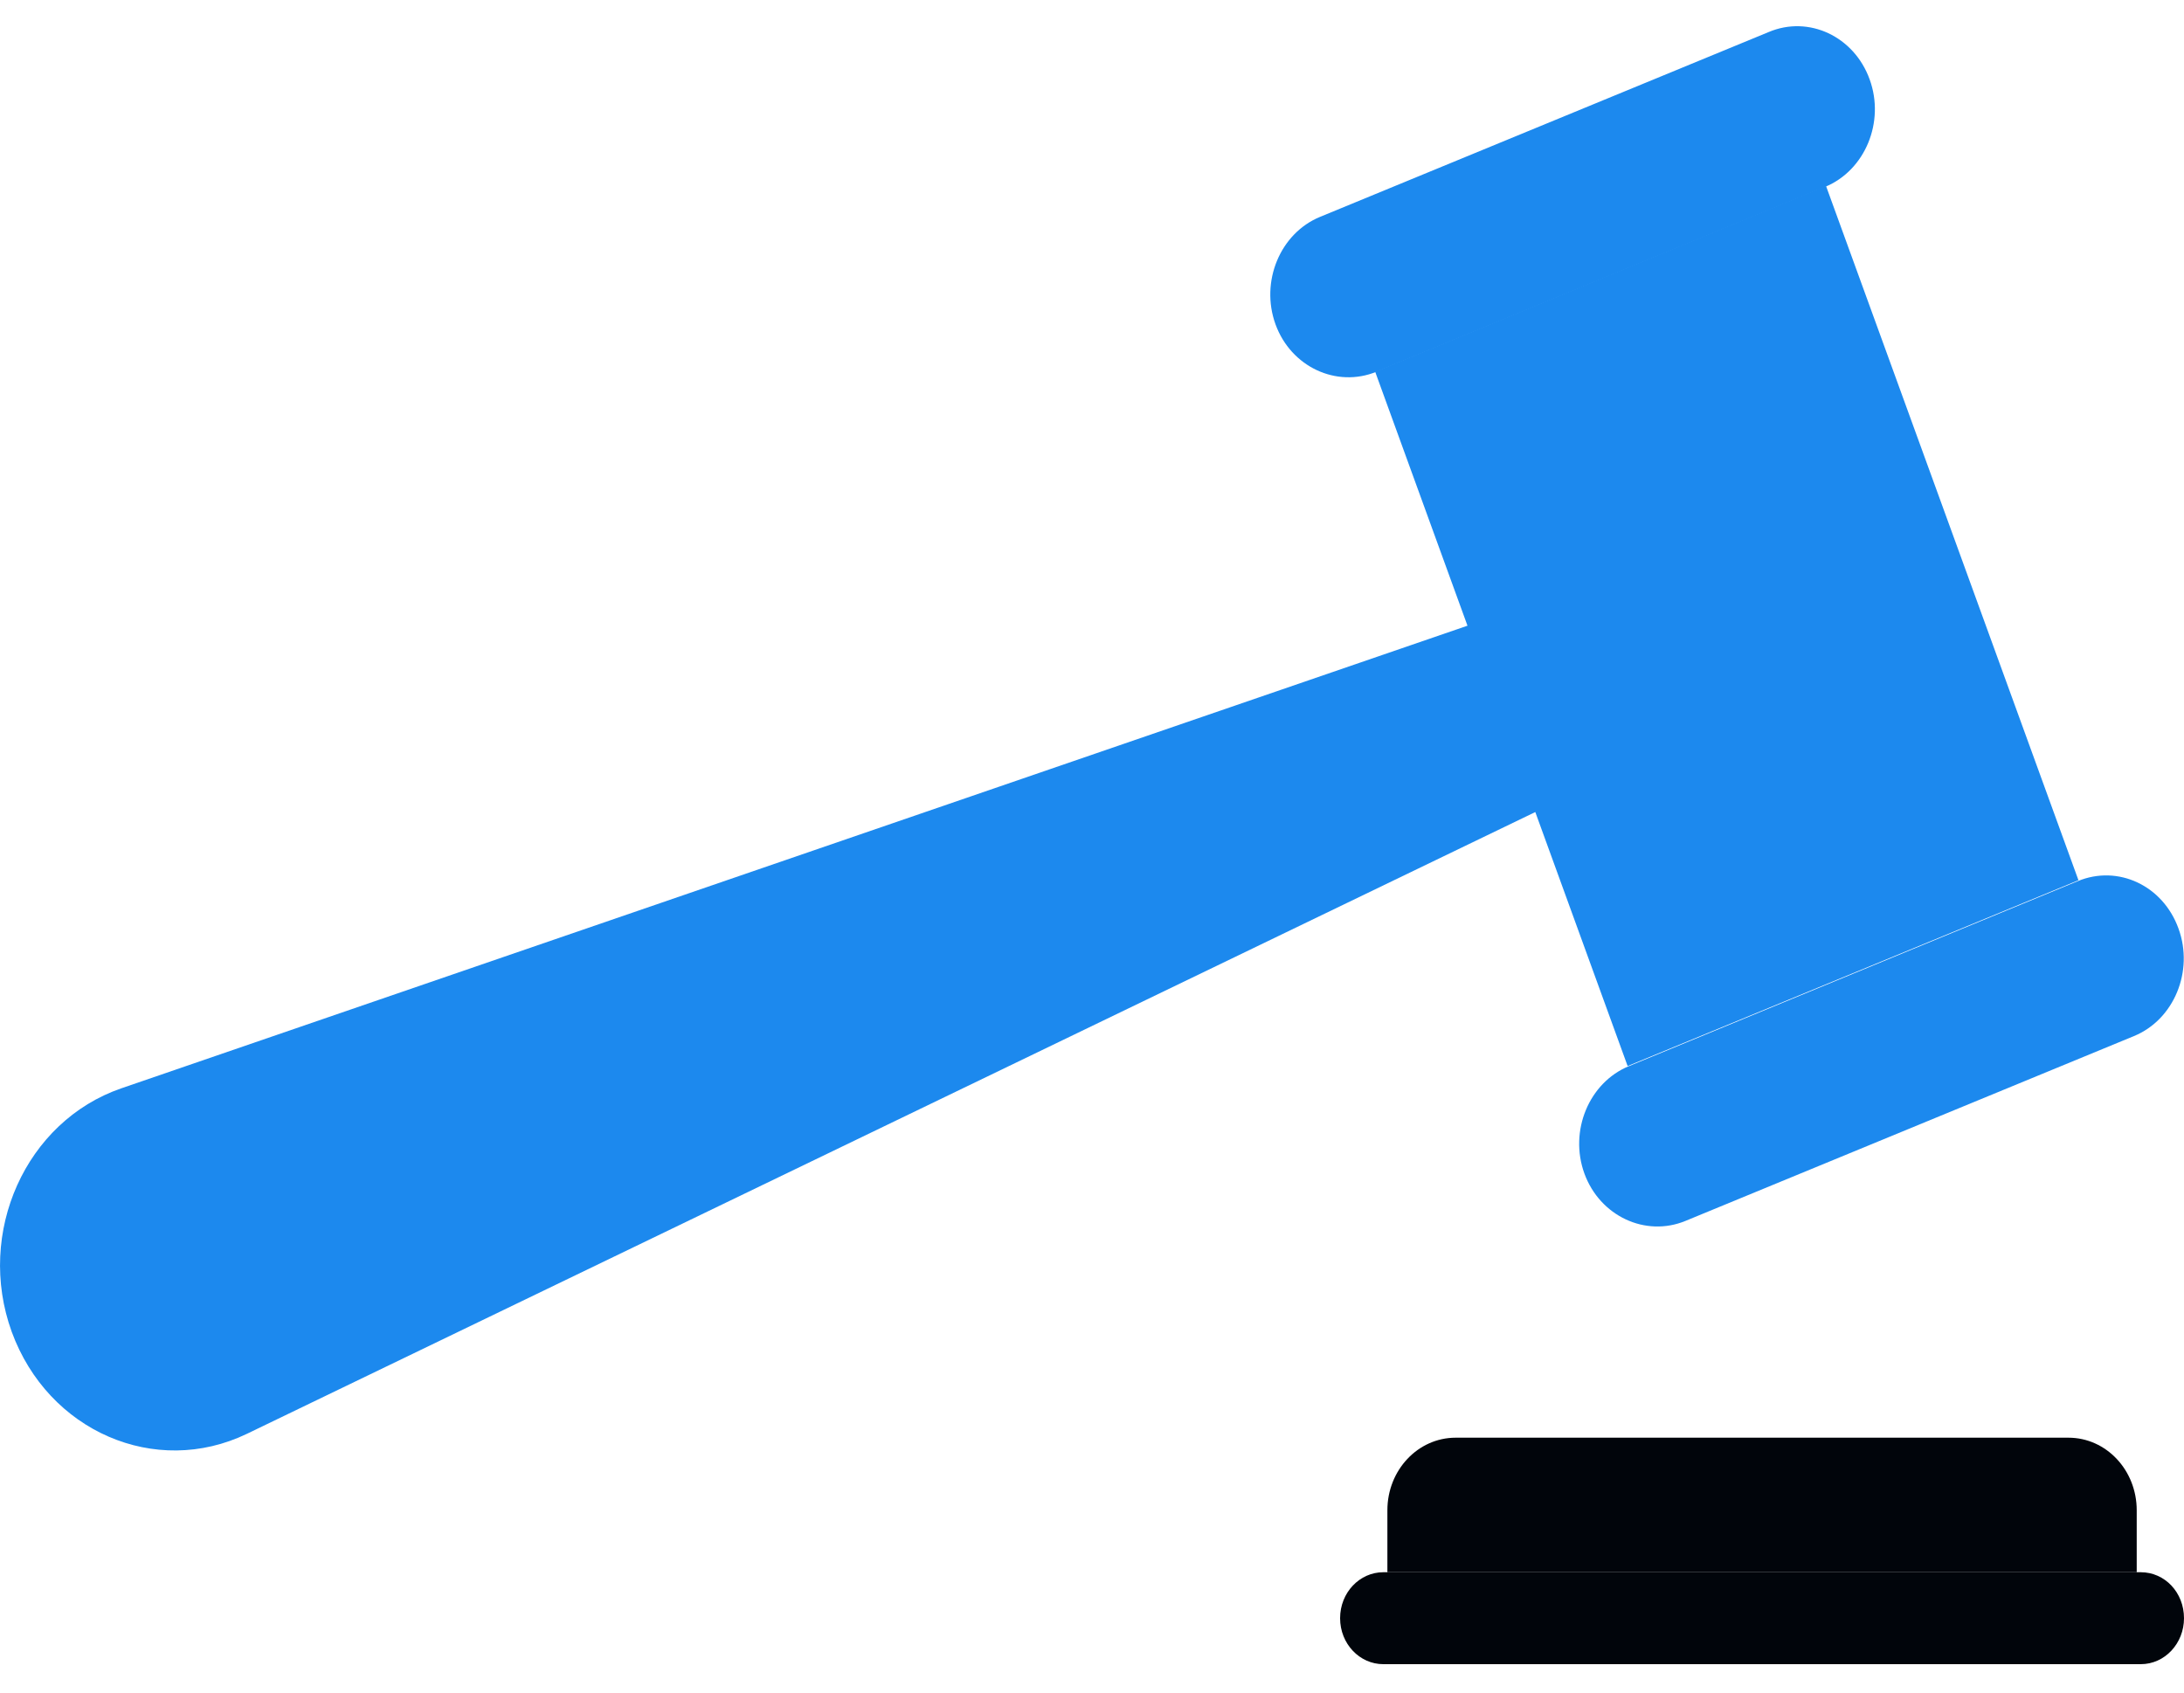 <svg width="40" height="31" viewBox="0 0 40 31" fill="none" xmlns="http://www.w3.org/2000/svg">
<path d="M26.66 26.332L37.884 26.332C38.575 26.332 39.134 26.926 39.134 27.661L39.134 28.796L25.41 28.796L25.41 27.661C25.41 26.926 25.969 26.332 26.66 26.332Z" fill="#01050B"/>
<path d="M25.335 28.796L39.208 28.796C39.65 28.796 40 29.168 40 29.638C40 30.099 39.65 30.48 39.208 30.48L25.335 30.48C24.902 30.48 24.544 30.108 24.544 29.638C24.544 29.168 24.902 28.796 25.335 28.796Z" fill="#01050B"/>
<path d="M2.222 19.933L26.877 11.46L25.186 6.808L33.443 3.404L38.067 16.122L29.81 19.525L28.119 14.873L4.522 26.261C2.847 27.067 0.881 26.217 0.214 24.391C-0.444 22.574 0.472 20.536 2.222 19.933Z" fill="#1C89EE"/>
<path d="M39.9 17.009C40.183 17.788 39.817 18.675 39.084 18.976L30.868 22.362C30.135 22.663 29.302 22.273 29.018 21.493C28.735 20.713 29.102 19.827 29.835 19.526L38.05 16.14C38.792 15.83 39.617 16.22 39.9 17.009Z" fill="#1C89EE"/>
<path d="M34.243 1.455C34.526 2.235 34.159 3.121 33.426 3.423L25.211 6.808C24.477 7.109 23.644 6.72 23.361 5.94C23.078 5.16 23.444 4.273 24.177 3.972L32.393 0.587C33.126 0.276 33.959 0.666 34.243 1.455Z" fill="#1C89EE"/>
</svg>
